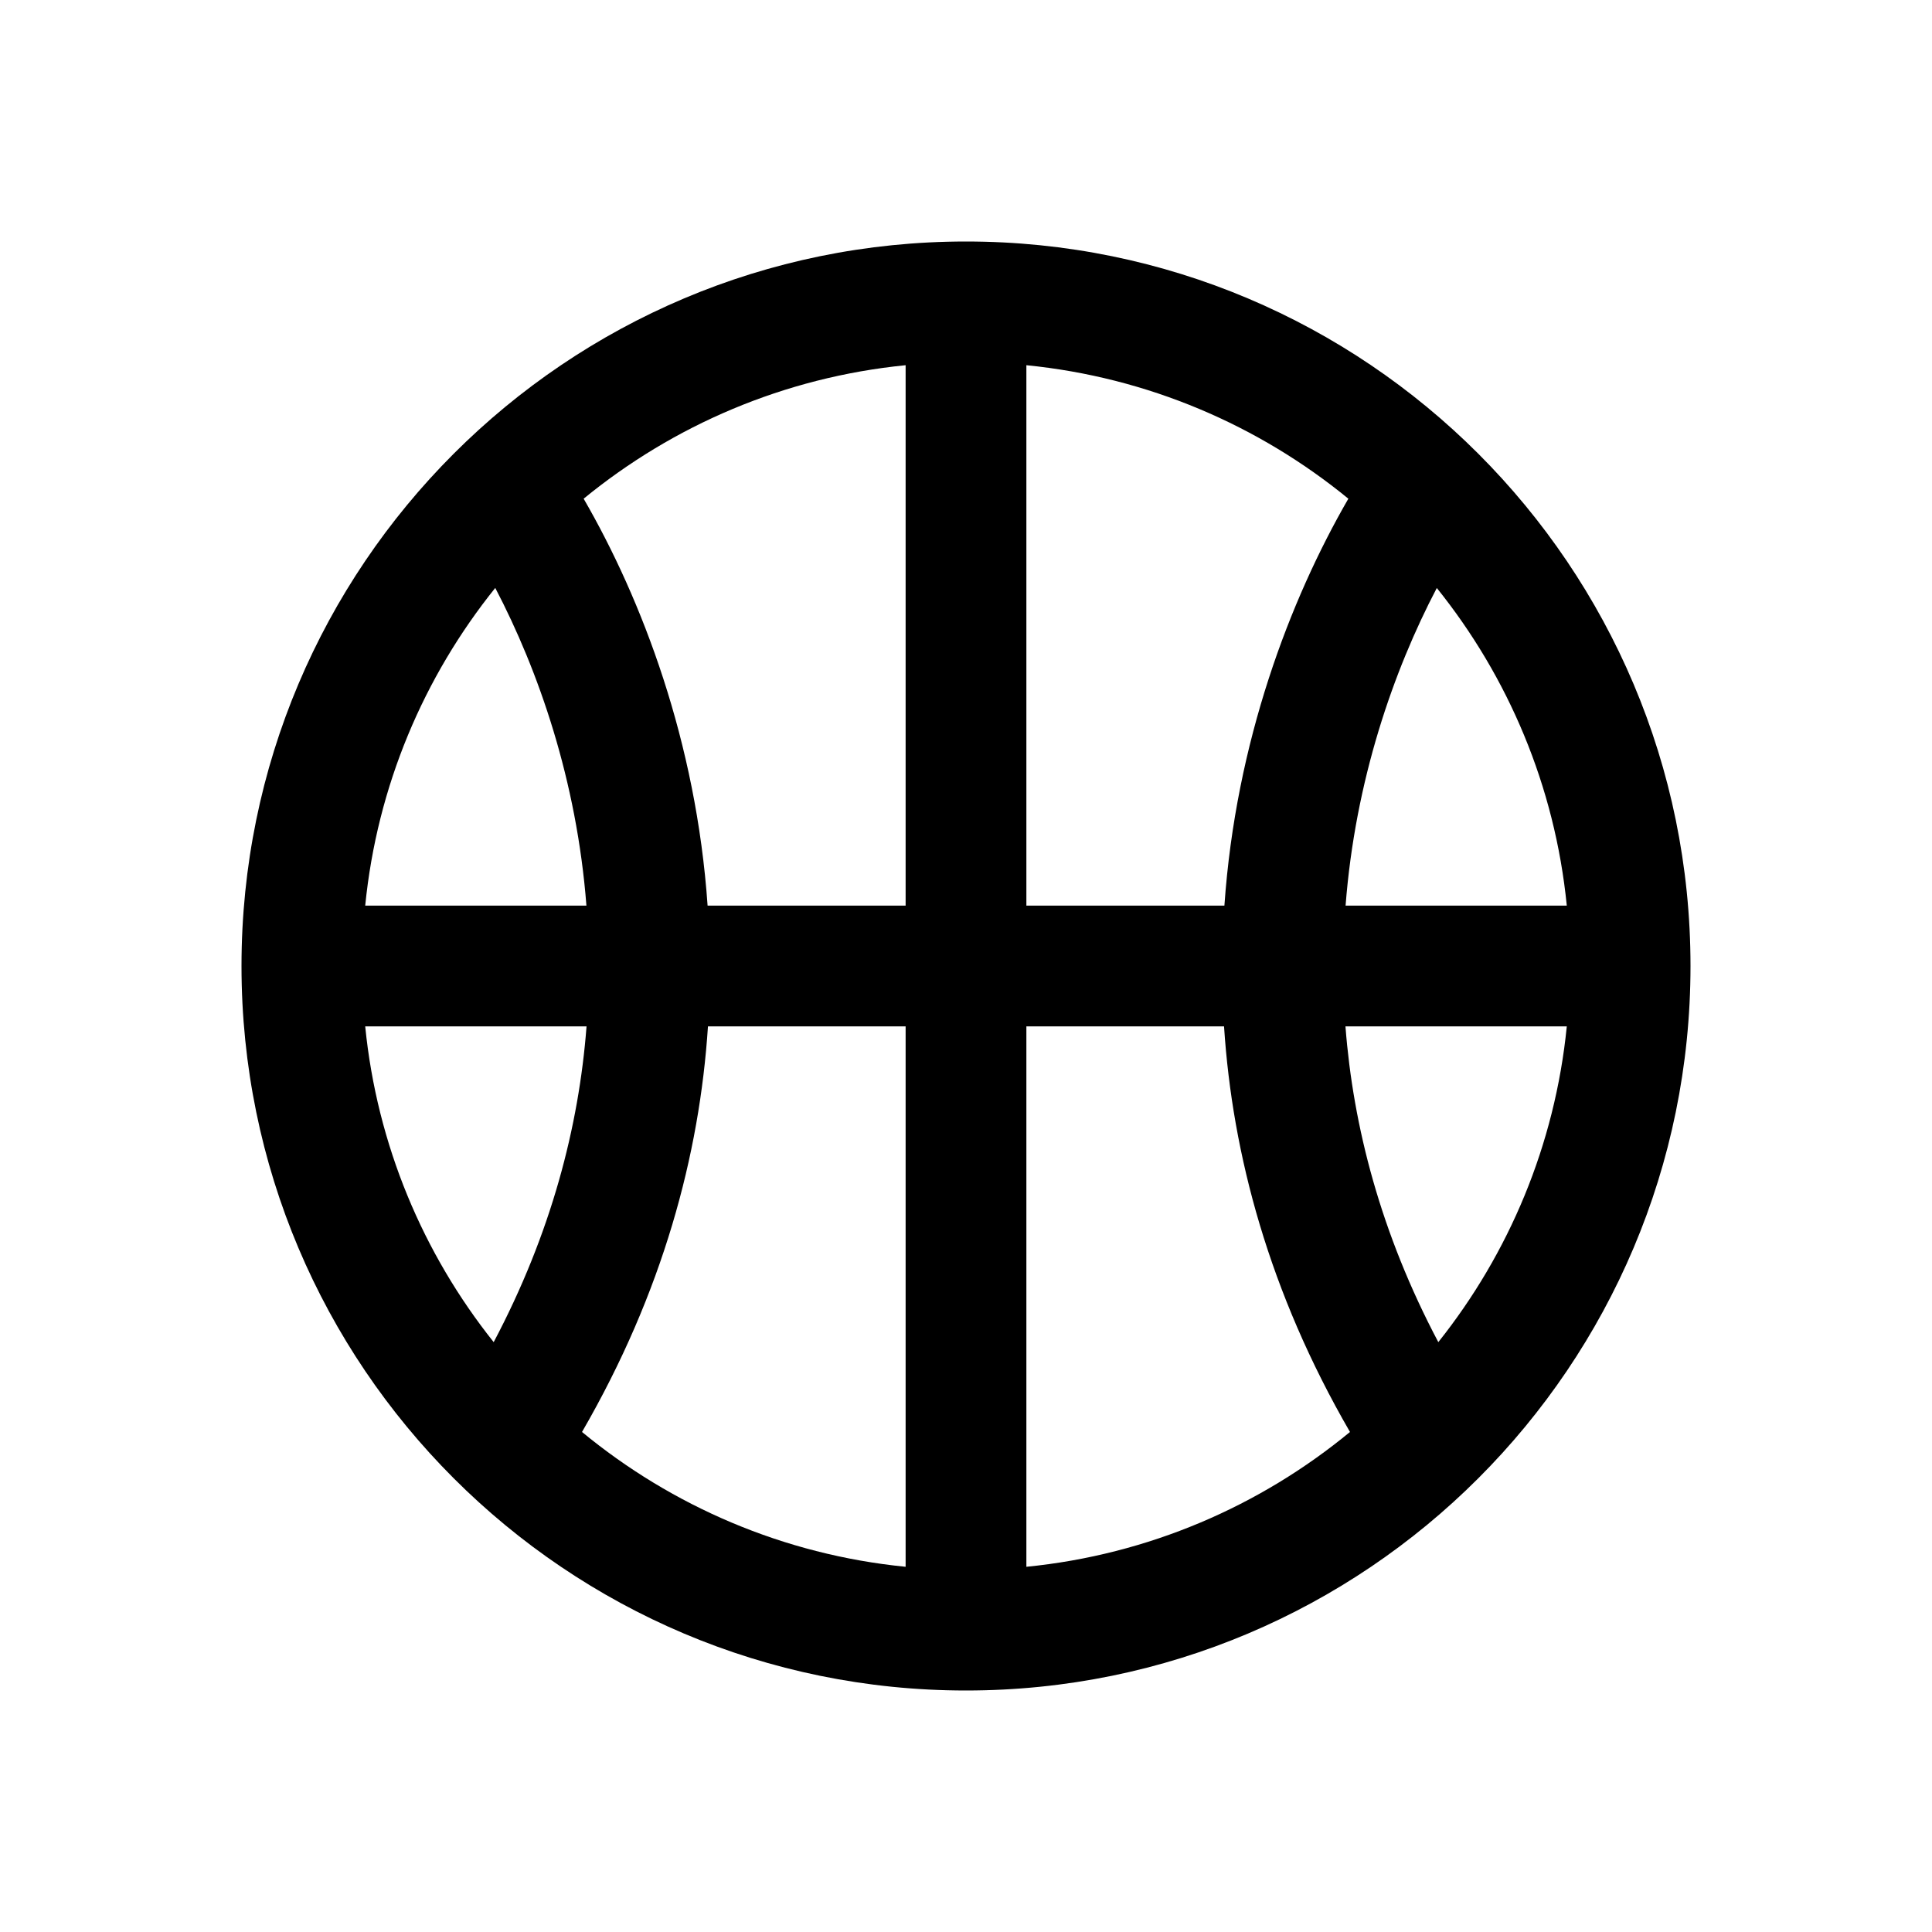 <svg viewBox="0 0 32 32" xmlns="http://www.w3.org/2000/svg">
<path
    fill-rule="evenodd"
    clip-rule="evenodd"
    d="M16 4C22.627 4 28 9.373 28 16C28 22.627 22.627 28 16 28C9.373 28 4 22.627 4 16C4 9.373 9.373 4 16 4ZM9.64 23.718C11.127 24.944 12.975 25.75 15 25.951V17H11.726C11.588 19.124 10.979 21.405 9.64 23.718ZM8.177 22.23C7.01 20.766 6.245 18.967 6.049 17H9.715C9.588 18.659 9.13 20.428 8.177 22.23ZM9.667 8.26C10.636 9.935 11.532 12.286 11.72 15H15V6.049C12.987 6.249 11.149 7.046 9.667 8.26ZM8.203 9.738C8.921 11.111 9.553 12.927 9.713 15H6.049C6.246 13.019 7.021 11.208 8.203 9.738ZM22.36 23.718C20.873 24.944 19.025 25.75 17 25.951V17H20.274C20.412 19.124 21.021 21.405 22.36 23.718ZM23.823 22.23C24.99 20.765 25.755 18.967 25.951 17H22.285C22.412 18.659 22.87 20.428 23.823 22.23ZM23.798 9.739C23.079 11.111 22.447 12.927 22.287 15H25.951C25.754 13.019 24.979 11.208 23.798 9.739ZM22.333 8.26C20.851 7.046 19.013 6.249 17 6.049V15H20.28C20.468 12.286 21.365 9.935 22.333 8.26Z"
  />
</svg>
